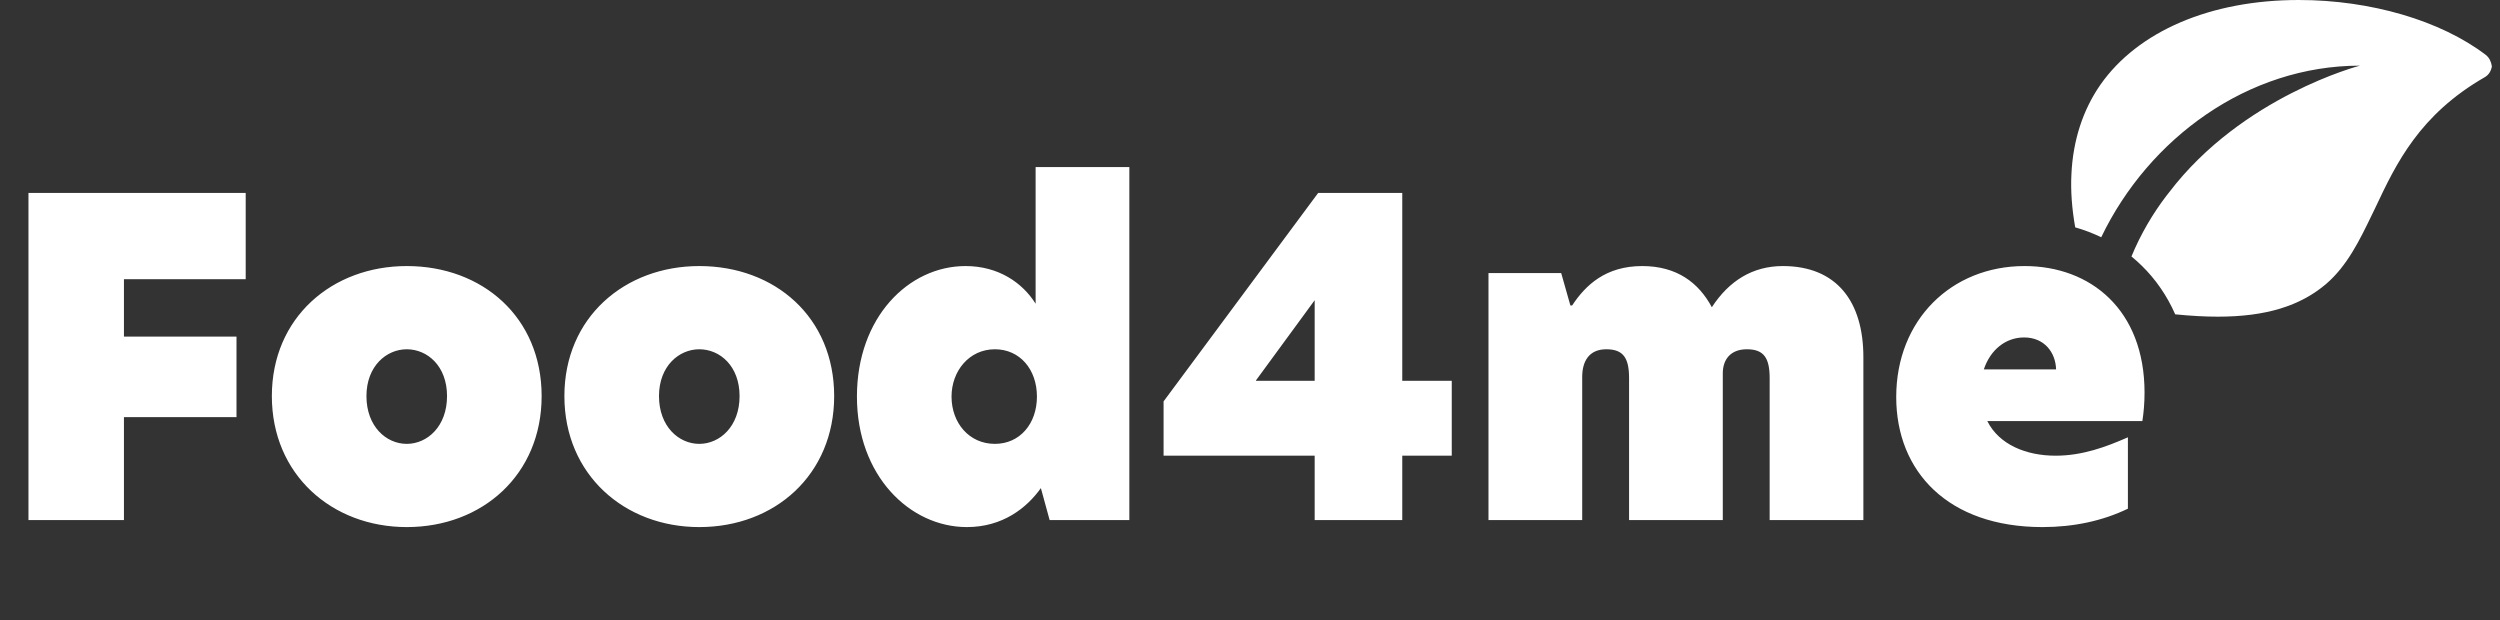 <svg width="274" height="68" viewBox="0 0 274 68" fill="none" xmlns="http://www.w3.org/2000/svg">
<rect x="0" y="0" width="274" height="68" fill="#333333" stroke="none"/>
<path d="M3.12 57H13.584V45.72H25.92V36.888H13.584V30.6H26.928V21.144H3.12V57ZM44.579 57.768C52.883 57.768 59.363 52.008 59.363 43.416C59.363 34.776 52.883 29.16 44.579 29.16C36.419 29.16 29.795 34.776 29.795 43.416C29.795 52.008 36.371 57.768 44.579 57.768ZM44.579 48.648C42.323 48.648 40.163 46.728 40.163 43.416C40.163 40.104 42.371 38.28 44.579 38.28C46.835 38.28 48.995 40.104 48.995 43.416C48.995 46.728 46.835 48.648 44.579 48.648ZM76.641 57.768C84.945 57.768 91.425 52.008 91.425 43.416C91.425 34.776 84.945 29.16 76.641 29.16C68.481 29.16 61.857 34.776 61.857 43.416C61.857 52.008 68.433 57.768 76.641 57.768ZM76.641 48.648C74.385 48.648 72.225 46.728 72.225 43.416C72.225 40.104 74.433 38.28 76.641 38.28C78.897 38.28 81.057 40.104 81.057 43.416C81.057 46.728 78.897 48.648 76.641 48.648ZM105.968 57.768C109.904 57.768 112.544 55.656 114.08 53.496L115.04 57H123.776V18.312H113.504V33.288C112.064 30.984 109.424 29.16 105.824 29.16C99.584 29.16 93.92 34.776 93.92 43.464C93.92 52.152 99.728 57.768 105.968 57.768ZM109.04 48.648C106.208 48.648 104.288 46.344 104.288 43.464C104.288 40.68 106.208 38.28 109.04 38.28C111.776 38.28 113.648 40.488 113.648 43.464C113.648 46.44 111.776 48.648 109.04 48.648ZM159.112 41.736H153.688V21.144H144.472L127.528 43.992V49.944H144.088V57H153.688V49.944H159.112V41.736ZM137.656 41.736V41.688L144.088 32.904V41.736H137.656ZM195.394 29.16C192.082 29.16 189.49 30.792 187.618 33.672C186.178 30.984 183.778 29.16 179.986 29.16C176.002 29.16 173.794 31.224 172.306 33.48H172.114L171.106 29.928H163.138V57H173.41V41.304C173.41 39.576 174.178 38.28 176.05 38.28C177.922 38.28 178.546 39.24 178.546 41.448V57H188.818V40.92C188.818 39.384 189.682 38.28 191.458 38.28C193.33 38.28 193.954 39.24 193.954 41.448V57H204.226V39.144C204.226 33.048 201.298 29.16 195.394 29.16ZM235.042 43.032C235.042 33.96 229.138 29.16 221.89 29.16C213.874 29.16 207.826 35.064 207.826 43.512C207.826 51.672 213.49 57.768 223.858 57.768C227.266 57.768 230.434 57.096 233.218 55.752V47.928C230.818 48.984 228.226 49.944 225.298 49.944C222.082 49.944 219.106 48.744 217.81 46.152H234.802C234.946 45.24 235.042 44.184 235.042 43.032ZM217.426 40.488C218.146 38.328 219.826 36.984 221.842 36.984C224.05 36.984 225.298 38.616 225.346 40.488H217.426Z" fill="white"/>
<path fill-rule="evenodd" clip-rule="evenodd" d="M272.445 6.02C267.512 2.255 259.813 0 251.951 0C242.248 0 234.306 3.432 230.209 9.281C228.287 12.039 227.199 15.39 227.029 19.065C226.933 20.893 227.077 22.855 227.443 24.917C228.422 25.198 229.376 25.56 230.294 26.004C235.501 15.161 246.368 7.196 258.645 7.196C258.645 7.196 245.761 10.539 237.738 21.077L237.406 21.5C235.957 23.407 234.65 25.59 233.607 28.11C233.996 28.428 234.374 28.765 234.739 29.123C236.285 30.637 237.514 32.43 238.402 34.45C240.088 34.62 241.647 34.707 243.075 34.707C248.34 34.707 252.104 33.539 254.952 31.113C257.271 29.101 258.591 26.375 259.97 23.524C260.082 23.293 260.194 23.061 260.307 22.829L260.374 22.687C262.612 17.951 265.15 12.582 272.355 8.445C272.777 8.194 273.02 7.78 273.11 7.277C273.029 6.774 272.858 6.352 272.445 6.02Z" fill="white"/>
</svg>

